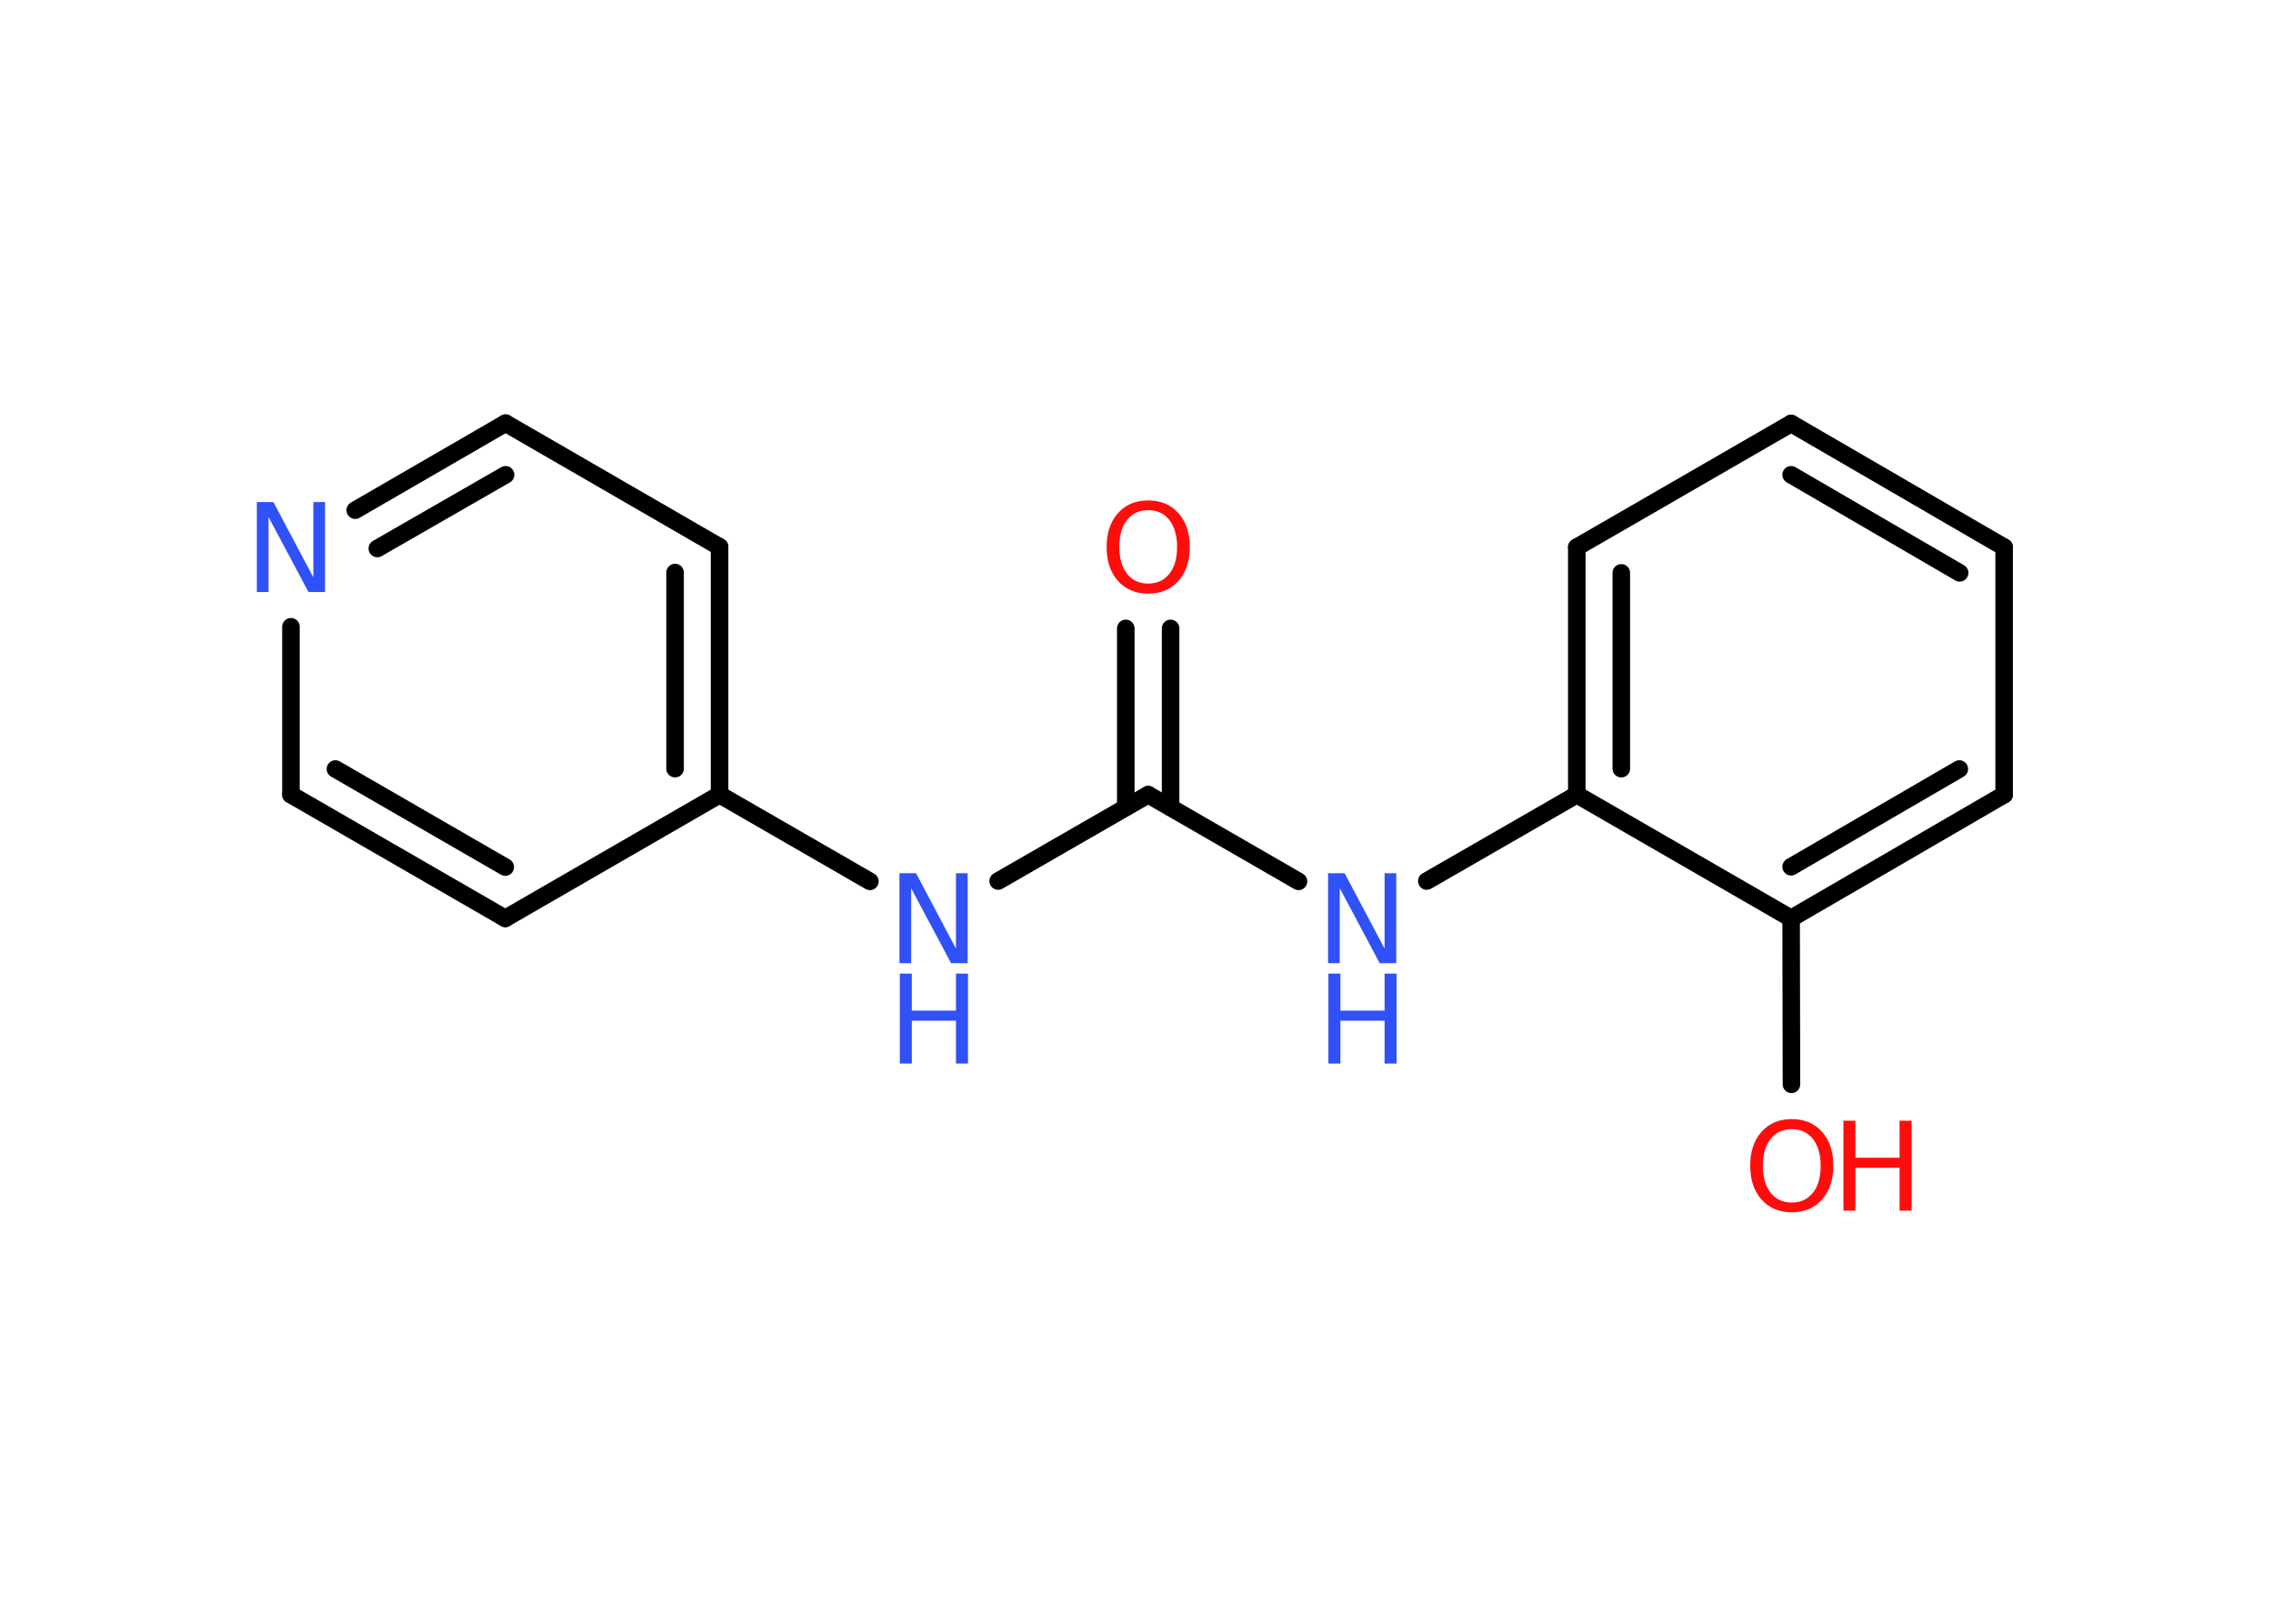<?xml version='1.0' encoding='UTF-8'?>
<!DOCTYPE svg PUBLIC "-//W3C//DTD SVG 1.1//EN" "http://www.w3.org/Graphics/SVG/1.1/DTD/svg11.dtd">
<svg version='1.2' xmlns='http://www.w3.org/2000/svg' xmlns:xlink='http://www.w3.org/1999/xlink' width='70.0mm' height='50.0mm' viewBox='0 0 70.0 50.0'>
  <desc>Generated by the Chemistry Development Kit (http://github.com/cdk)</desc>
  <g stroke-linecap='round' stroke-linejoin='round' stroke='#000000' stroke-width='.54' fill='#3050F8'>
    <rect x='.0' y='.0' width='70.0' height='50.0' fill='#FFFFFF' stroke='none'/>
    <g id='mol1' class='mol'>
      <g id='mol1bnd1' class='bond'>
        <line x1='36.05' y1='19.35' x2='36.05' y2='24.86'/>
        <line x1='34.67' y1='19.35' x2='34.67' y2='24.86'/>
      </g>
      <line id='mol1bnd2' class='bond' x1='35.36' y1='24.47' x2='30.74' y2='27.13'/>
      <line id='mol1bnd3' class='bond' x1='26.79' y1='27.14' x2='22.16' y2='24.47'/>
      <g id='mol1bnd4' class='bond'>
        <line x1='22.16' y1='24.47' x2='22.16' y2='16.84'/>
        <line x1='20.79' y1='23.67' x2='20.79' y2='17.63'/>
      </g>
      <line id='mol1bnd5' class='bond' x1='22.16' y1='16.84' x2='15.57' y2='13.03'/>
      <g id='mol1bnd6' class='bond'>
        <line x1='15.57' y1='13.03' x2='10.94' y2='15.71'/>
        <line x1='15.57' y1='14.62' x2='11.62' y2='16.89'/>
      </g>
      <line id='mol1bnd7' class='bond' x1='8.96' y1='19.3' x2='8.96' y2='24.47'/>
      <g id='mol1bnd8' class='bond'>
        <line x1='8.96' y1='24.47' x2='15.56' y2='28.28'/>
        <line x1='10.33' y1='23.68' x2='15.56' y2='26.7'/>
      </g>
      <line id='mol1bnd9' class='bond' x1='22.16' y1='24.47' x2='15.56' y2='28.28'/>
      <line id='mol1bnd10' class='bond' x1='35.36' y1='24.47' x2='39.99' y2='27.14'/>
      <line id='mol1bnd11' class='bond' x1='43.94' y1='27.13' x2='48.56' y2='24.47'/>
      <g id='mol1bnd12' class='bond'>
        <line x1='48.56' y1='16.85' x2='48.56' y2='24.47'/>
        <line x1='49.93' y1='17.64' x2='49.93' y2='23.67'/>
      </g>
      <line id='mol1bnd13' class='bond' x1='48.56' y1='16.85' x2='55.16' y2='13.04'/>
      <g id='mol1bnd14' class='bond'>
        <line x1='61.72' y1='16.85' x2='55.16' y2='13.04'/>
        <line x1='60.35' y1='17.64' x2='55.16' y2='14.62'/>
      </g>
      <line id='mol1bnd15' class='bond' x1='61.72' y1='16.85' x2='61.72' y2='24.47'/>
      <g id='mol1bnd16' class='bond'>
        <line x1='55.16' y1='28.28' x2='61.72' y2='24.47'/>
        <line x1='55.16' y1='26.69' x2='60.34' y2='23.68'/>
      </g>
      <line id='mol1bnd17' class='bond' x1='48.56' y1='24.47' x2='55.16' y2='28.28'/>
      <line id='mol1bnd18' class='bond' x1='55.16' y1='28.28' x2='55.17' y2='33.39'/>
      <path id='mol1atm1' class='atom' d='M35.36 15.71q-.41 .0 -.65 .3q-.24 .3 -.24 .83q.0 .52 .24 .83q.24 .3 .65 .3q.41 .0 .65 -.3q.24 -.3 .24 -.83q.0 -.52 -.24 -.83q-.24 -.3 -.65 -.3zM35.36 15.41q.58 .0 .93 .39q.35 .39 .35 1.04q.0 .66 -.35 1.05q-.35 .39 -.93 .39q-.58 .0 -.93 -.39q-.35 -.39 -.35 -1.05q.0 -.65 .35 -1.04q.35 -.39 .93 -.39z' stroke='none' fill='#FF0D0D'/>
      <g id='mol1atm3' class='atom'>
        <path d='M27.71 26.89h.5l1.23 2.32v-2.32h.36v2.77h-.51l-1.23 -2.31v2.31h-.36v-2.77z' stroke='none'/>
        <path d='M27.71 29.98h.37v1.14h1.36v-1.14h.37v2.77h-.37v-1.32h-1.36v1.32h-.37v-2.77z' stroke='none'/>
      </g>
      <path id='mol1atm7' class='atom' d='M7.92 15.46h.5l1.23 2.32v-2.32h.36v2.77h-.51l-1.23 -2.31v2.31h-.36v-2.77z' stroke='none'/>
      <g id='mol1atm10' class='atom'>
        <path d='M40.91 26.89h.5l1.23 2.32v-2.32h.36v2.77h-.51l-1.23 -2.31v2.31h-.36v-2.77z' stroke='none'/>
        <path d='M40.91 29.98h.37v1.14h1.36v-1.14h.37v2.77h-.37v-1.32h-1.36v1.32h-.37v-2.77z' stroke='none'/>
      </g>
      <g id='mol1atm17' class='atom'>
        <path d='M55.18 34.77q-.41 .0 -.65 .3q-.24 .3 -.24 .83q.0 .52 .24 .83q.24 .3 .65 .3q.41 .0 .65 -.3q.24 -.3 .24 -.83q.0 -.52 -.24 -.83q-.24 -.3 -.65 -.3zM55.18 34.46q.58 .0 .93 .39q.35 .39 .35 1.04q.0 .66 -.35 1.05q-.35 .39 -.93 .39q-.58 .0 -.93 -.39q-.35 -.39 -.35 -1.05q.0 -.65 .35 -1.04q.35 -.39 .93 -.39z' stroke='none' fill='#FF0D0D'/>
        <path d='M56.77 34.51h.37v1.14h1.36v-1.14h.37v2.77h-.37v-1.32h-1.36v1.32h-.37v-2.77z' stroke='none' fill='#FF0D0D'/>
      </g>
    </g>
  </g>
</svg>
